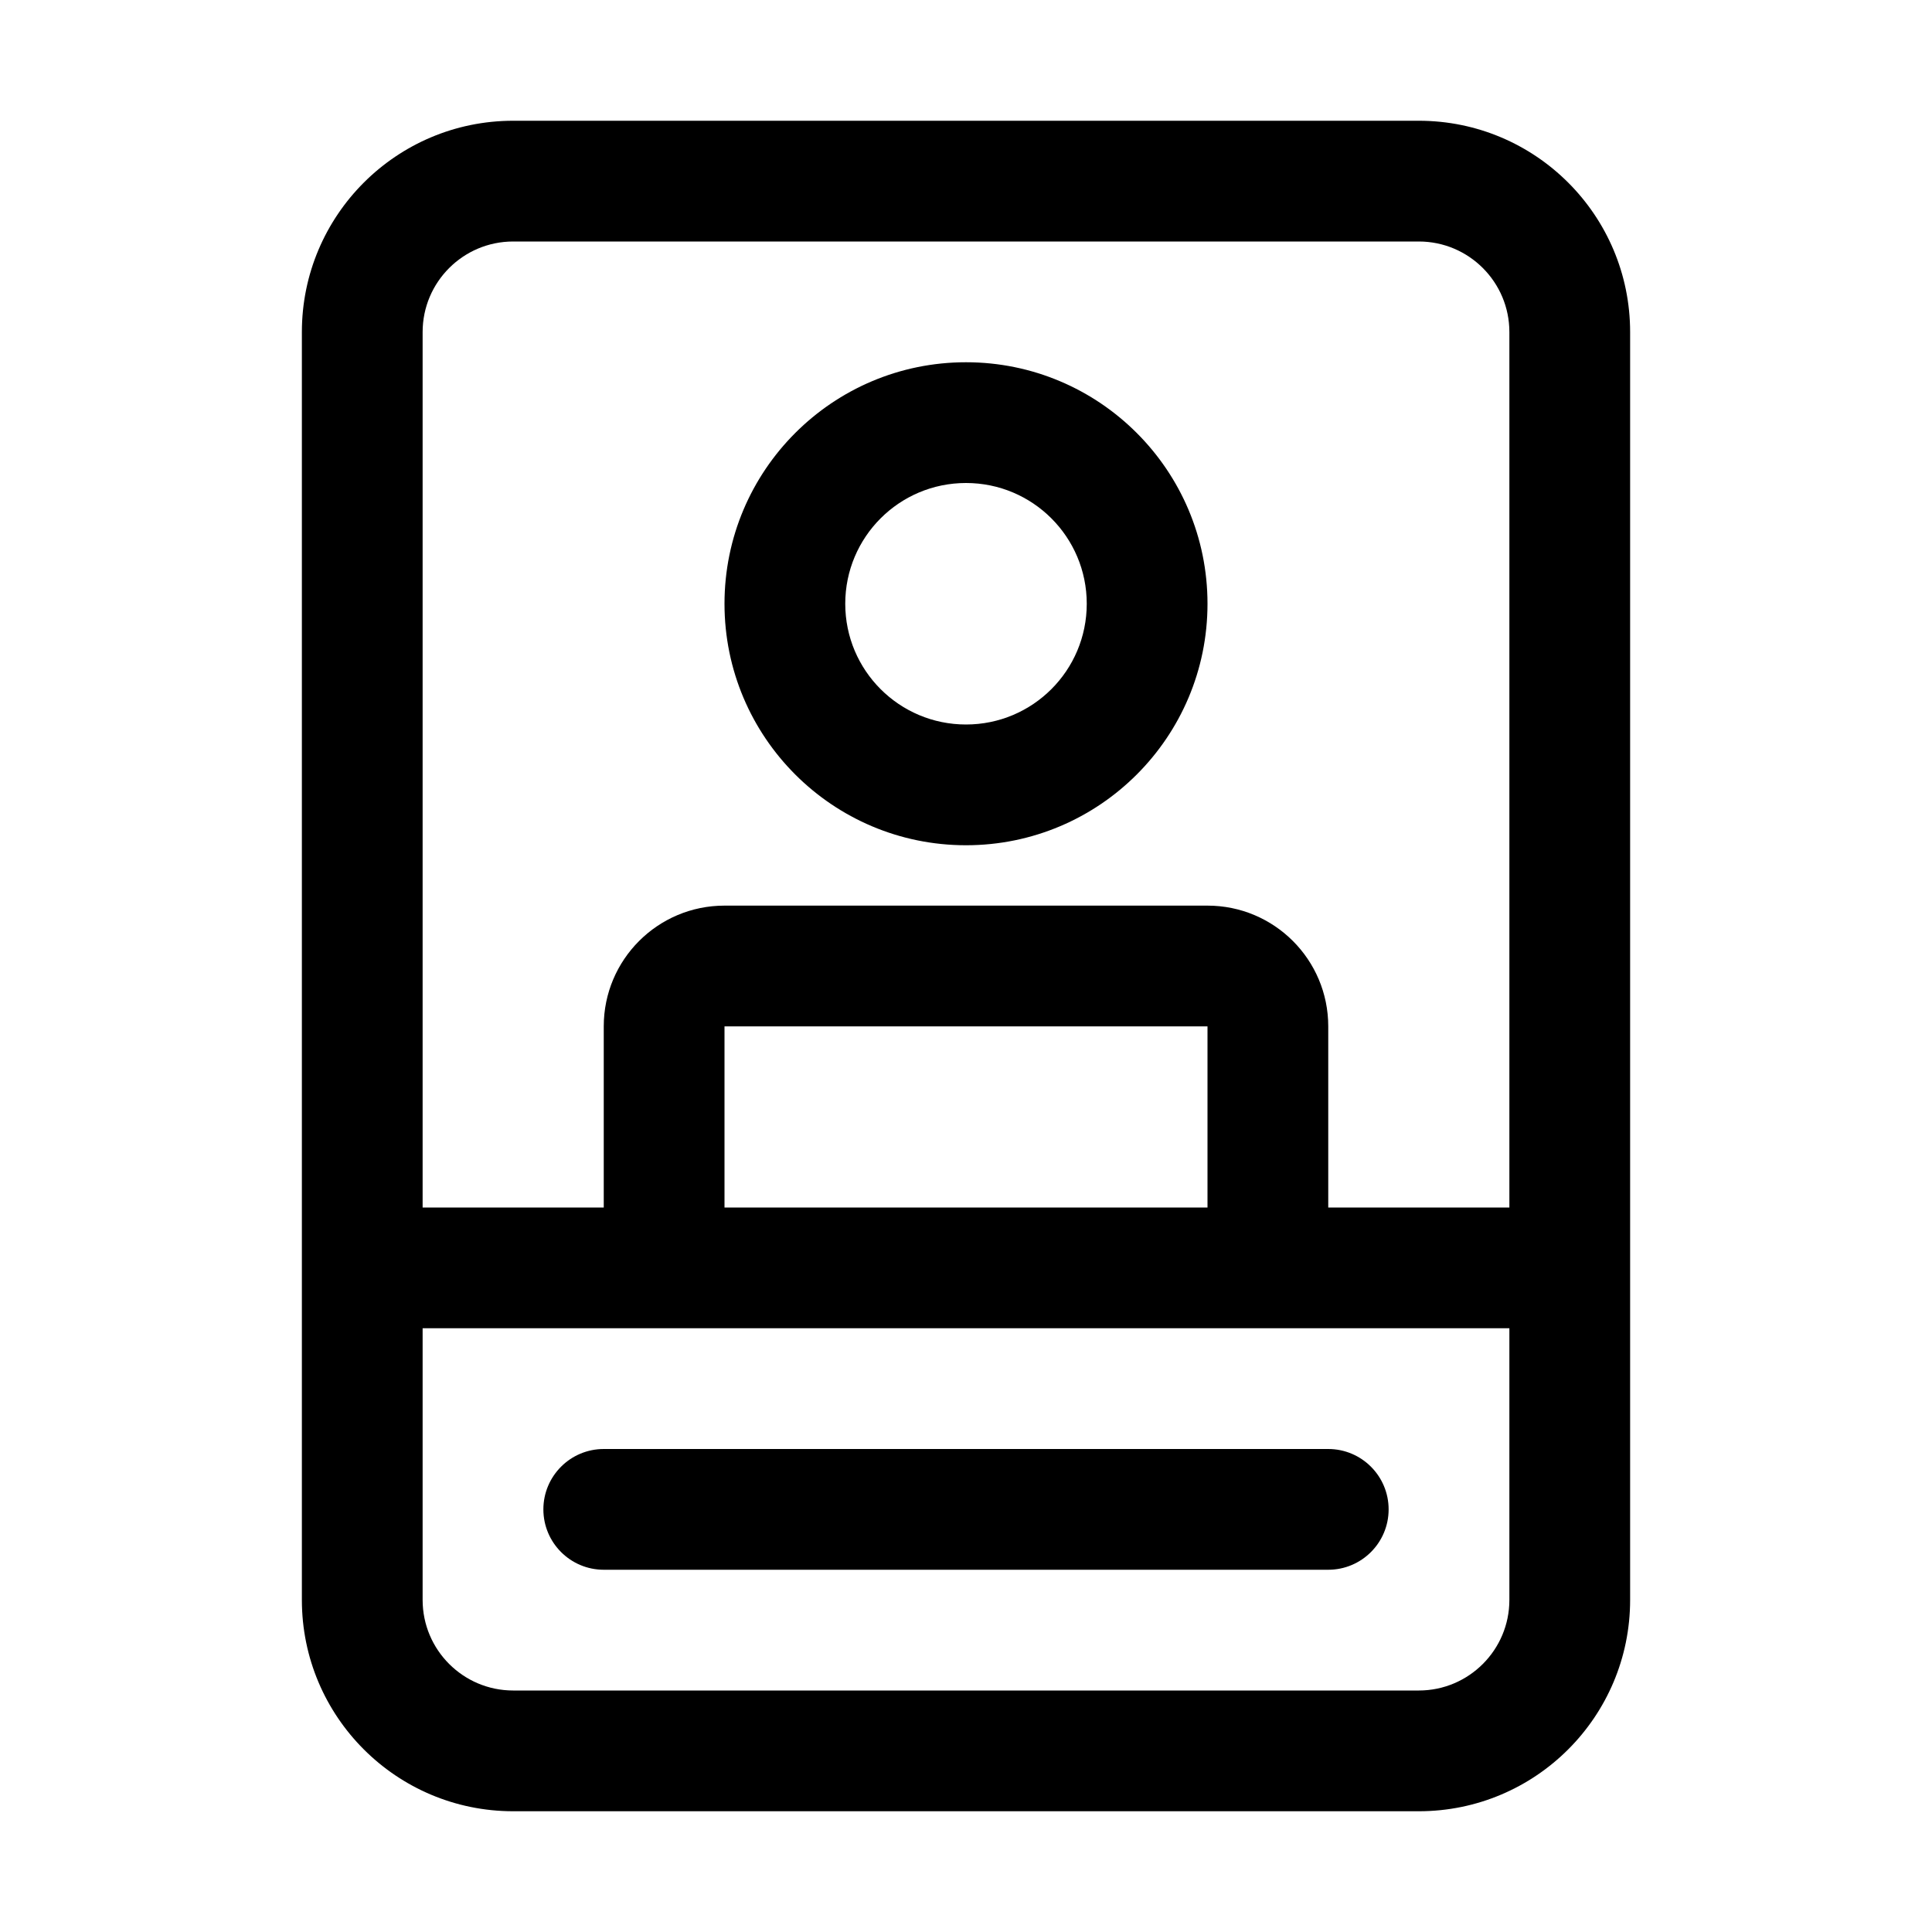 <!-- Generated by IcoMoon.io -->
<svg version="1.1" xmlns="http://www.w3.org/2000/svg" width="32" height="32" viewBox="0 0 32 32">
<title>patient-regular</title>
<path d="M16 14c2.209 0 4-1.791 4-4s-1.791-4-4-4v0c-2.209 0-4 1.791-4 4s1.791 4 4 4v0zM16 12c-1.105 0-2-0.895-2-2s0.895-2 2-2v0c1.105 0 2 0.895 2 2s-0.895 2-2 2v0zM10 24c-0.552 0-1 0.448-1 1s0.448 1 1 1v0h12c0.552 0 1-0.448 1-1s-0.448-1-1-1v0h-12zM5 5.5c0-1.933 1.567-3.5 3.5-3.5v0h15c1.933 0 3.5 1.567 3.5 3.5v0 21c0 1.933-1.567 3.5-3.5 3.5v0h-15c-1.933 0-3.5-1.567-3.5-3.5v0-21zM8.5 4c-0.828 0-1.5 0.672-1.5 1.5v0 14.5h3v-3c0-1.105 0.895-2 2-2v0h8c1.105 0 2 0.895 2 2v0 3h3v-14.5c0-0.828-0.672-1.5-1.5-1.5v0h-15zM7 26.5c0 0.828 0.672 1.5 1.5 1.5v0h15c0.828 0 1.5-0.672 1.5-1.5v0-4.5h-18v4.5zM20 17h-8v3h8v-3z"></path>
</svg>
